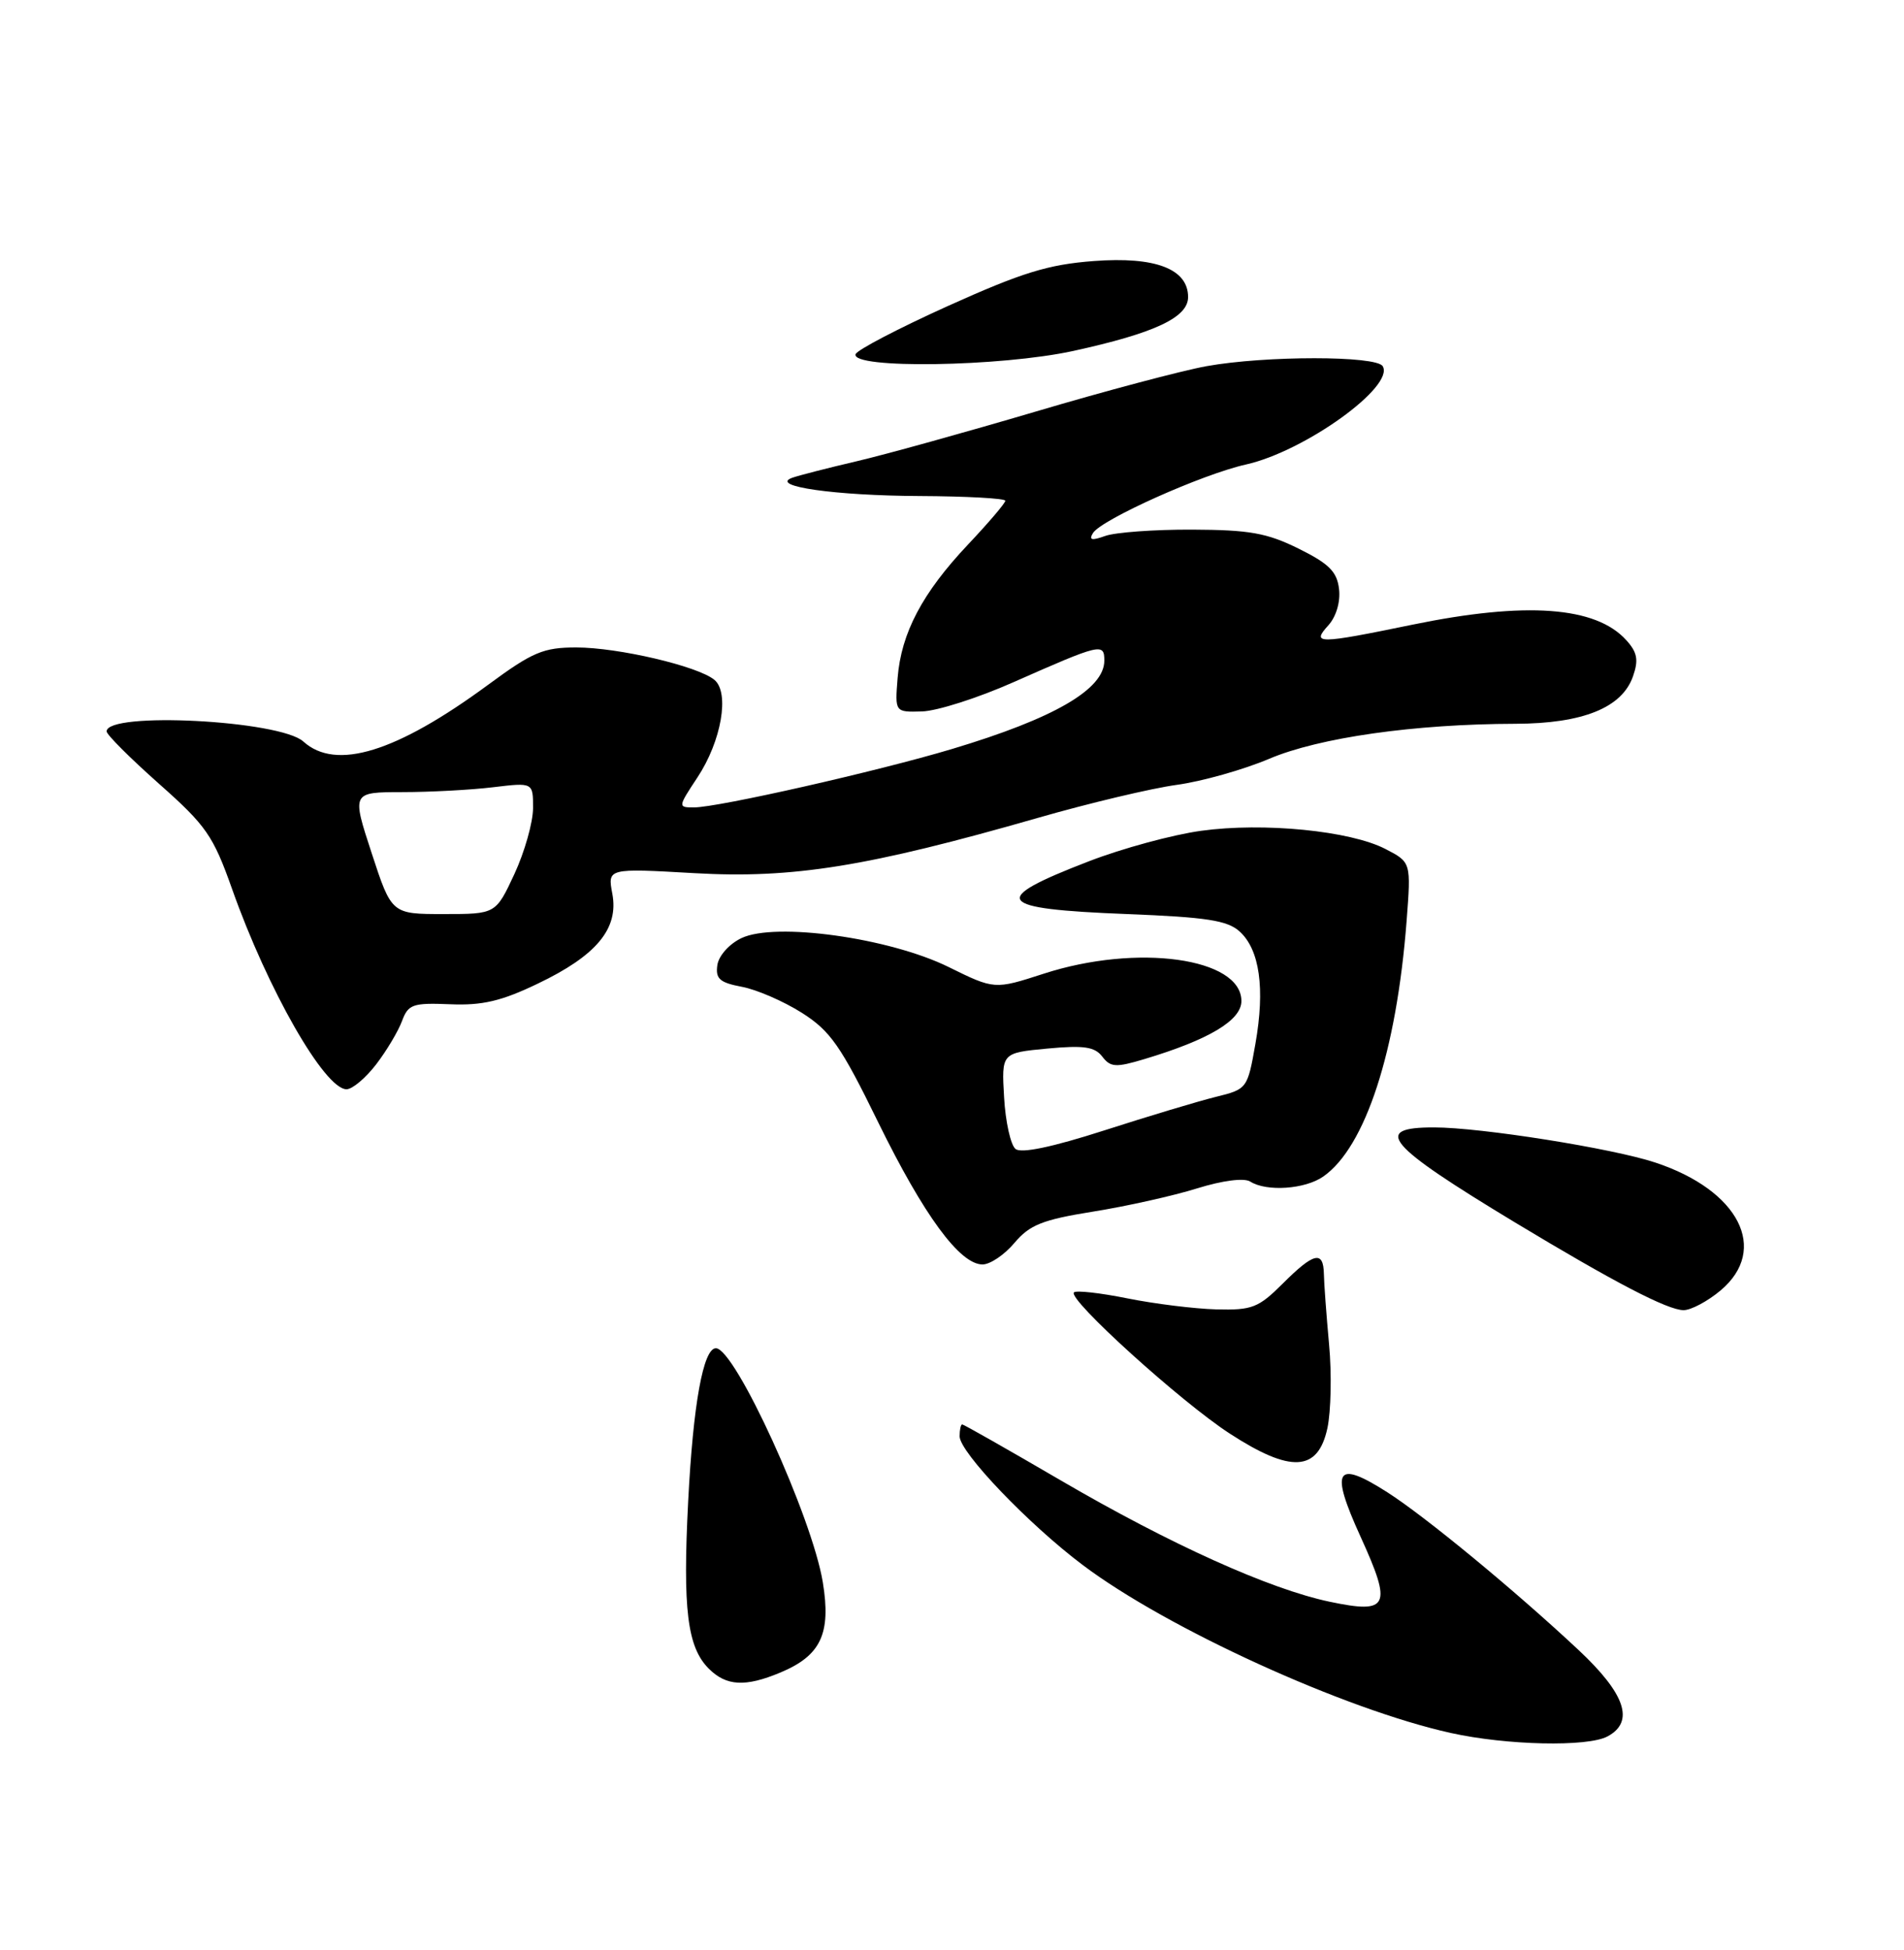 <?xml version="1.0" encoding="UTF-8" standalone="no"?>
<!DOCTYPE svg PUBLIC "-//W3C//DTD SVG 1.1//EN" "http://www.w3.org/Graphics/SVG/1.1/DTD/svg11.dtd" >
<svg xmlns="http://www.w3.org/2000/svg" xmlns:xlink="http://www.w3.org/1999/xlink" version="1.1" viewBox="0 0 250 256">
 <g >
 <path fill="currentColor"
d=" M 211.07 227.96 C 214.66 226.04 213.43 222.38 207.25 216.60 C 198.86 208.75 187.14 199.09 182.16 195.91 C 175.38 191.58 174.60 192.87 178.64 201.73 C 182.83 210.93 182.36 211.91 174.59 210.28 C 166.69 208.62 153.66 202.74 139.30 194.36 C 132.36 190.31 126.53 187.00 126.34 187.00 C 126.15 187.00 126.00 187.70 126.00 188.56 C 126.00 190.65 135.07 200.13 142.18 205.47 C 153.26 213.81 176.54 224.42 190.50 227.51 C 197.83 229.13 208.44 229.37 211.07 227.96 Z  M 102.45 219.58 C 107.78 217.36 109.14 214.48 108.04 207.74 C 106.64 199.17 96.52 177.00 94.00 177.00 C 92.34 177.00 91.01 184.34 90.36 197.07 C 89.63 211.25 90.24 216.24 93.06 219.06 C 95.36 221.36 97.86 221.50 102.45 219.58 Z  M 174.29 187.50 C 174.76 185.30 174.87 180.35 174.51 176.50 C 174.16 172.65 173.85 168.49 173.83 167.25 C 173.77 164.13 172.51 164.43 168.42 168.52 C 165.24 171.69 164.40 172.02 159.70 171.90 C 156.84 171.82 151.58 171.17 148.01 170.45 C 144.44 169.73 141.29 169.38 141.01 169.67 C 140.16 170.55 155.07 184.06 161.48 188.21 C 169.49 193.41 173.05 193.22 174.29 187.50 Z  M 225.92 169.41 C 232.31 164.03 228.34 156.26 217.34 152.62 C 211.74 150.76 194.43 148.01 188.31 148.01 C 180.08 147.99 182.03 150.28 198.90 160.47 C 211.98 168.36 218.97 172.00 221.06 172.00 C 222.04 172.00 224.23 170.83 225.92 169.41 Z  M 133.20 163.17 C 135.20 160.80 136.87 160.13 143.54 159.06 C 147.92 158.36 154.05 156.99 157.16 156.02 C 160.54 154.97 163.35 154.61 164.16 155.12 C 166.31 156.48 171.37 156.13 173.76 154.45 C 179.28 150.59 183.37 138.04 184.69 120.92 C 185.28 113.20 185.28 113.20 181.92 111.46 C 177.29 109.06 165.89 107.94 157.71 109.07 C 153.98 109.58 147.35 111.38 142.98 113.07 C 129.77 118.16 130.61 119.32 147.98 120.00 C 158.42 120.41 161.16 120.83 162.77 122.29 C 165.40 124.68 166.12 129.77 164.84 137.03 C 163.80 142.92 163.75 142.99 159.64 144.00 C 157.37 144.56 150.78 146.54 145.00 148.40 C 138.16 150.60 134.09 151.45 133.34 150.84 C 132.70 150.32 132.02 147.27 131.84 144.06 C 131.50 138.23 131.50 138.23 137.50 137.66 C 142.31 137.21 143.74 137.42 144.73 138.71 C 145.81 140.12 146.50 140.17 150.23 139.05 C 158.74 136.50 163.00 133.95 163.00 131.42 C 163.00 125.75 149.31 123.85 137.04 127.83 C 130.58 129.92 130.58 129.92 124.53 126.94 C 116.76 123.12 101.79 121.03 97.35 123.16 C 95.75 123.92 94.36 125.48 94.19 126.70 C 93.93 128.50 94.50 129.00 97.41 129.55 C 99.35 129.91 102.89 131.45 105.28 132.96 C 109.03 135.34 110.39 137.28 115.30 147.32 C 121.31 159.58 126.03 166.00 129.01 166.00 C 130.01 166.00 131.89 164.73 133.20 163.17 Z  M 49.40 139.72 C 50.78 137.92 52.30 135.36 52.79 134.03 C 53.60 131.85 54.19 131.64 59.09 131.84 C 63.31 132.02 65.84 131.43 70.58 129.15 C 78.33 125.45 81.26 121.92 80.40 117.33 C 79.77 113.98 79.77 113.98 91.18 114.63 C 104.09 115.37 113.95 113.78 136.25 107.38 C 142.99 105.44 151.20 103.49 154.50 103.04 C 157.80 102.59 163.27 101.05 166.64 99.62 C 173.21 96.83 185.71 95.05 199.00 95.02 C 207.84 94.99 212.99 92.91 214.42 88.78 C 215.17 86.64 214.98 85.63 213.53 84.04 C 209.53 79.61 200.35 78.95 185.50 82.00 C 172.97 84.58 172.16 84.58 174.42 82.09 C 175.44 80.96 176.02 79.02 175.82 77.34 C 175.56 75.06 174.52 74.01 170.52 72.03 C 166.36 69.97 164.05 69.56 156.52 69.53 C 151.56 69.51 146.43 69.89 145.12 70.36 C 143.34 71.00 142.94 70.91 143.51 69.98 C 144.62 68.20 157.86 62.26 163.60 60.98 C 171.33 59.25 183.18 50.72 181.55 48.07 C 180.68 46.68 166.17 46.68 158.43 48.07 C 155.17 48.66 145.07 51.34 136.00 54.03 C 126.92 56.71 116.35 59.65 112.50 60.55 C 108.65 61.45 104.83 62.43 104.00 62.73 C 100.99 63.84 109.64 65.07 120.75 65.12 C 126.94 65.15 132.00 65.43 132.00 65.74 C 132.00 66.05 129.80 68.63 127.11 71.48 C 121.12 77.82 118.33 83.09 117.86 89.00 C 117.50 93.50 117.50 93.50 121.05 93.40 C 123.01 93.35 128.41 91.63 133.05 89.57 C 144.56 84.48 145.00 84.38 145.00 86.73 C 145.00 90.49 138.42 94.31 125.00 98.33 C 115.22 101.26 94.28 106.00 91.12 106.00 C 89.00 106.00 89.01 105.95 91.57 102.07 C 94.73 97.30 95.83 90.93 93.80 89.25 C 91.63 87.45 81.16 85.00 75.66 85.00 C 71.35 85.00 69.93 85.60 64.12 89.88 C 52.04 98.77 44.11 101.22 39.83 97.35 C 36.75 94.56 14.00 93.39 14.00 96.02 C 14.00 96.45 17.09 99.53 20.86 102.88 C 27.08 108.39 27.99 109.70 30.48 116.73 C 35.15 129.92 42.63 143.00 45.50 143.00 C 46.27 143.00 48.02 141.52 49.40 139.72 Z  M 140.94 46.07 C 151.62 43.73 156.00 41.68 156.00 39.00 C 156.00 35.30 151.69 33.66 143.62 34.27 C 137.64 34.72 134.18 35.79 124.49 40.16 C 117.98 43.10 112.52 45.95 112.34 46.50 C 111.72 48.45 131.36 48.16 140.94 46.07 Z  M 48.80 112.00 C 46.18 104.00 46.18 104.00 52.84 103.99 C 56.50 103.99 61.86 103.70 64.75 103.35 C 70.00 102.72 70.00 102.72 69.99 106.11 C 69.98 107.97 68.88 111.86 67.54 114.75 C 65.09 120.00 65.09 120.00 58.26 120.00 C 51.42 120.00 51.42 120.00 48.80 112.00 Z "/>
</g>
</svg>